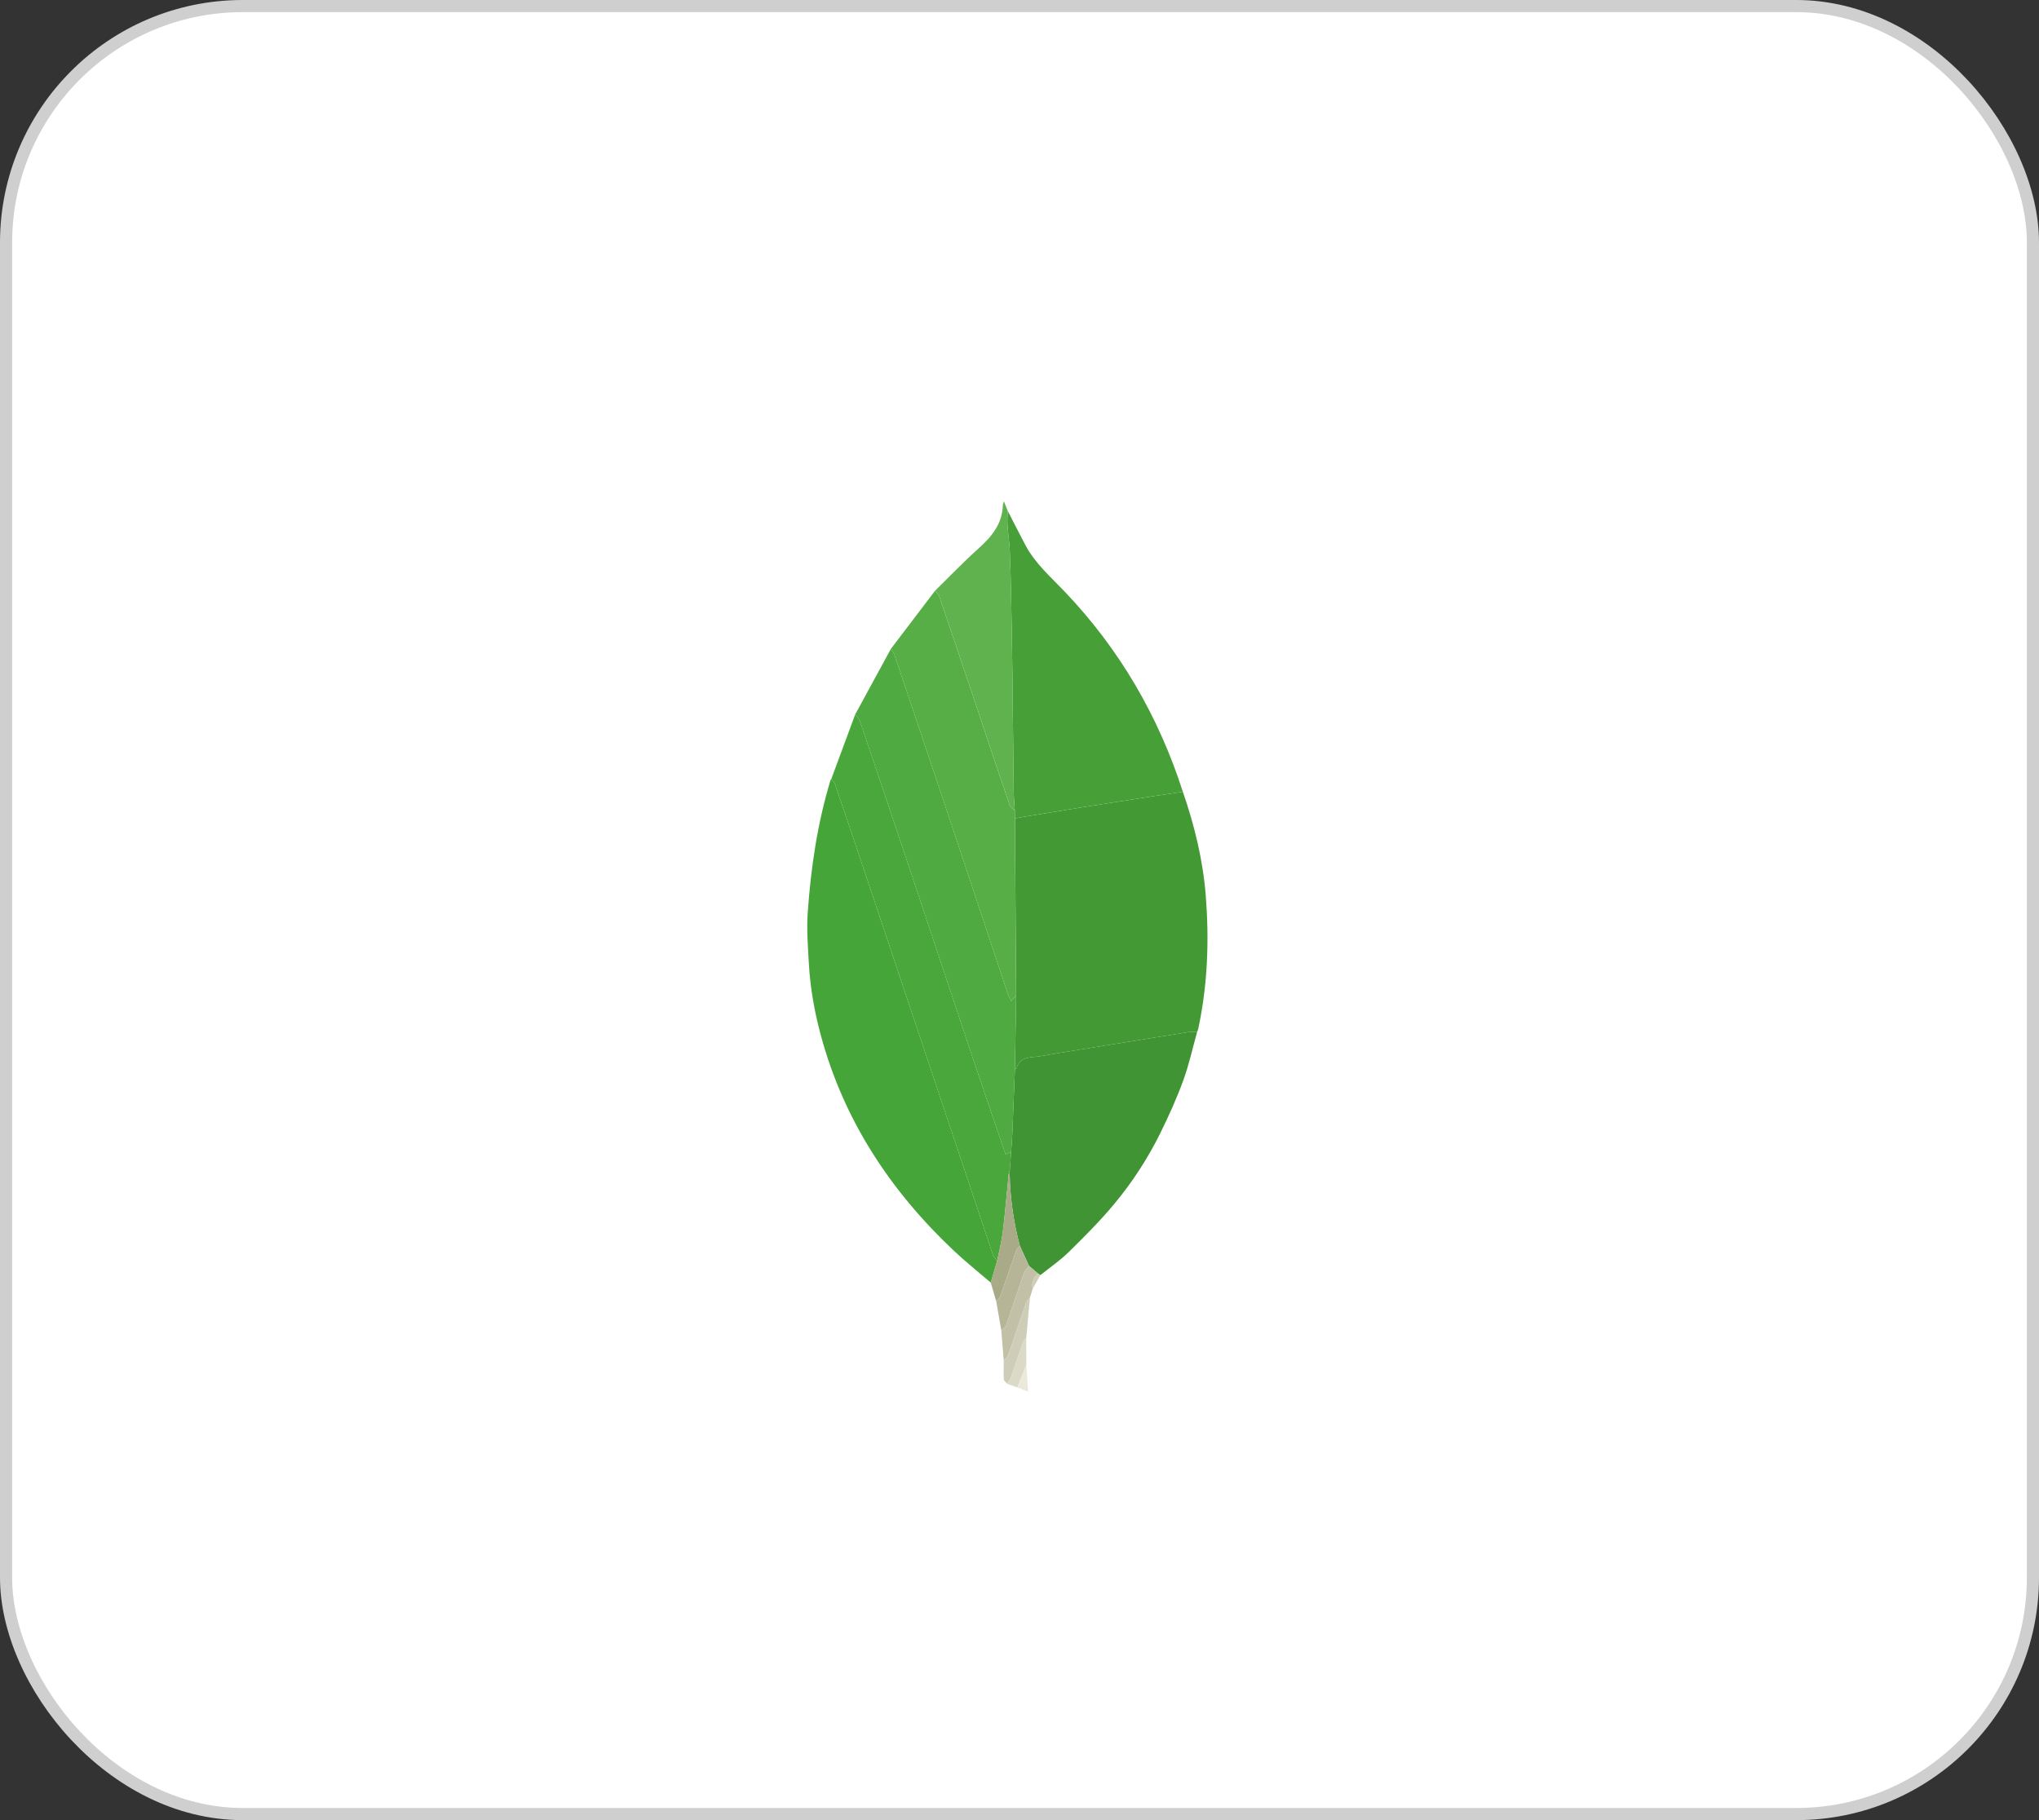 <svg width="168" height="150" viewBox="0 0 168 150" fill="none" xmlns="http://www.w3.org/2000/svg">
<rect x="0" y="0" width="168" height="150" fill="#333333" stroke="none"/>
<rect x="0.5" y="0.5" width="167" height="149" rx="19.5" fill="white" stroke="#CFCFCF"/>
<path fill-rule="evenodd" clip-rule="evenodd" d="M97.46 65.254C98.426 68.047 99.121 70.898 99.35 73.854C99.634 77.52 99.504 81.161 98.731 84.767C98.71 84.867 98.665 84.96 98.632 85.056C98.39 85.057 98.143 85.027 97.906 85.063C95.903 85.378 93.902 85.704 91.901 86.028C89.833 86.363 87.762 86.685 85.698 87.043C84.966 87.169 84.061 87.018 83.765 88.03C83.757 88.058 83.673 88.063 83.624 88.078L83.724 82.032L83.622 67.443L84.586 67.278C86.162 67.019 87.738 66.758 89.315 66.507C91.198 66.208 93.082 65.917 94.965 65.626C95.796 65.496 96.628 65.378 97.46 65.254Z" fill="#439934"/>
<path fill-rule="evenodd" clip-rule="evenodd" d="M81.634 105.704C80.617 104.83 79.565 103.995 78.591 103.075C73.347 98.129 69.511 92.308 67.622 85.29C67.102 83.358 66.755 81.395 66.644 79.399C66.565 78.002 66.452 76.593 66.551 75.203C66.814 71.507 67.348 67.847 68.432 64.287L68.492 64.204C68.597 64.344 68.748 64.468 68.802 64.626C69.86 67.742 70.911 70.86 71.955 73.981C75.239 83.786 78.518 93.594 81.807 103.397C81.871 103.589 82.038 103.746 82.157 103.918L81.634 105.704Z" fill="#45A538"/>
<path fill-rule="evenodd" clip-rule="evenodd" d="M97.46 65.254C96.628 65.378 95.795 65.496 94.965 65.625C93.081 65.916 91.197 66.207 89.315 66.506C87.737 66.757 86.161 67.019 84.585 67.276L83.621 67.442L83.614 66.813C83.582 66.297 83.528 65.781 83.522 65.264C83.48 61.968 83.454 58.673 83.413 55.378C83.388 53.315 83.35 51.253 83.308 49.191C83.282 47.909 83.254 46.627 83.197 45.348C83.165 44.66 83.055 43.976 83.01 43.289C82.984 42.893 83.019 42.495 83.027 42.098C83.519 43.05 83.999 44.01 84.504 44.955C85.303 46.449 86.575 47.55 87.719 48.751C92.245 53.499 95.458 59.019 97.46 65.254Z" fill="#46A037"/>
<path fill-rule="evenodd" clip-rule="evenodd" d="M83.623 88.078C83.672 88.062 83.757 88.058 83.764 88.03C84.06 87.018 84.965 87.169 85.697 87.043C87.761 86.685 89.832 86.363 91.901 86.028C93.901 85.704 95.902 85.378 97.905 85.063C98.142 85.026 98.389 85.056 98.632 85.056C98.257 86.391 97.963 87.755 97.488 89.054C96.949 90.528 96.297 91.965 95.605 93.375C94.569 95.477 93.286 97.449 91.783 99.248C90.628 100.636 89.342 101.919 88.052 103.187C87.339 103.888 86.499 104.459 85.717 105.088L85.514 104.95L84.784 104.326L84.028 102.669C83.512 100.738 83.23 98.751 83.189 96.751L83.203 96.414L83.306 94.954C83.34 94.456 83.386 93.959 83.407 93.46C83.485 91.666 83.552 89.872 83.623 88.078Z" fill="#409433"/>
<path fill-rule="evenodd" clip-rule="evenodd" d="M83.623 88.078C83.552 89.872 83.485 91.666 83.409 93.46C83.387 93.96 83.342 94.457 83.307 94.955L82.847 95.129C81.825 92.12 80.802 89.143 79.802 86.158C78.148 81.22 76.513 76.273 74.862 71.334C73.527 67.347 72.184 63.364 70.831 59.383C70.768 59.196 70.586 59.051 70.46 58.886L73.405 53.471C73.506 53.646 73.64 53.811 73.704 53.999C75.067 58.031 76.425 62.065 77.775 66.102C79.529 71.353 81.272 76.609 83.025 81.861C83.095 82.071 83.211 82.265 83.321 82.5L83.724 82.031L83.623 88.078Z" fill="#4FAA41"/>
<path fill-rule="evenodd" clip-rule="evenodd" d="M70.46 58.887C70.587 59.051 70.768 59.197 70.832 59.384C72.184 63.364 73.528 67.348 74.862 71.335C76.514 76.274 78.148 81.22 79.803 86.159C80.802 89.143 81.825 92.121 82.848 95.13L83.308 94.956L83.205 96.415L83.112 96.751C82.952 98.349 82.817 99.951 82.622 101.545C82.524 102.344 82.316 103.128 82.158 103.919C82.039 103.746 81.871 103.589 81.807 103.398C78.518 93.594 75.239 83.787 71.956 73.982C70.911 70.861 69.86 67.743 68.802 64.627C68.749 64.469 68.598 64.345 68.492 64.204L70.46 58.887Z" fill="#4AA73C"/>
<path fill-rule="evenodd" clip-rule="evenodd" d="M83.723 82.031L83.32 82.501C83.21 82.266 83.094 82.071 83.025 81.862C81.272 76.61 79.528 71.354 77.774 66.102C76.424 62.066 75.067 58.032 73.703 54C73.64 53.811 73.506 53.646 73.404 53.471L77.047 48.68C77.162 48.833 77.325 48.97 77.385 49.142C78.396 52.103 79.399 55.066 80.395 58.032C81.325 60.802 82.242 63.576 83.183 66.342C83.247 66.527 83.466 66.658 83.613 66.814L83.62 67.443C83.655 72.305 83.689 77.168 83.723 82.031Z" fill="#57AE47"/>
<path fill-rule="evenodd" clip-rule="evenodd" d="M83.614 66.813C83.467 66.657 83.248 66.526 83.185 66.341C82.243 63.575 81.326 60.801 80.396 58.031C79.4 55.066 78.397 52.102 77.386 49.141C77.327 48.969 77.163 48.832 77.048 48.679C78.233 47.519 79.38 46.318 80.612 45.211C81.708 44.228 82.588 43.174 82.629 41.621C82.631 41.557 82.664 41.492 82.716 41.312L83.028 42.098C83.02 42.495 82.985 42.893 83.011 43.288C83.056 43.976 83.167 44.66 83.198 45.347C83.256 46.627 83.283 47.909 83.309 49.19C83.351 51.252 83.389 53.314 83.414 55.377C83.455 58.672 83.481 61.968 83.523 65.263C83.528 65.781 83.582 66.297 83.614 66.813Z" fill="#60B24F"/>
<path fill-rule="evenodd" clip-rule="evenodd" d="M82.157 103.918C82.315 103.127 82.523 102.342 82.621 101.544C82.817 99.95 82.951 98.348 83.111 96.751L83.15 96.745L83.19 96.751C83.231 98.751 83.513 100.738 84.029 102.669C83.923 102.809 83.773 102.934 83.717 103.091C83.28 104.324 82.868 105.567 82.428 106.8C82.368 106.969 82.201 107.1 82.083 107.248L81.633 105.704L82.157 103.918Z" fill="#A9AA88"/>
<path fill-rule="evenodd" clip-rule="evenodd" d="M82.083 107.248C82.201 107.1 82.369 106.969 82.428 106.801C82.868 105.568 83.281 104.325 83.718 103.092C83.774 102.934 83.923 102.809 84.029 102.67L84.784 104.327C84.635 104.538 84.429 104.729 84.346 104.965L82.9 109.211C82.841 109.382 82.637 109.502 82.501 109.646L82.083 107.248Z" fill="#B6B598"/>
<path fill-rule="evenodd" clip-rule="evenodd" d="M82.501 109.645C82.638 109.502 82.841 109.381 82.9 109.211L84.346 104.964C84.429 104.729 84.635 104.538 84.784 104.326L85.515 104.95C85.162 105.299 84.966 105.702 85.084 106.211L84.862 106.938C84.761 107.063 84.615 107.171 84.565 107.314C84.06 108.759 83.578 110.212 83.07 111.658C83.005 111.841 82.827 111.985 82.701 112.146C82.635 111.313 82.568 110.479 82.501 109.645Z" fill="#C2C1A7"/>
<path fill-rule="evenodd" clip-rule="evenodd" d="M82.701 112.146C82.827 111.984 83.005 111.841 83.07 111.658C83.579 110.213 84.061 108.76 84.565 107.313C84.615 107.171 84.761 107.063 84.862 106.938L84.556 110.274C84.474 110.368 84.356 110.451 84.317 110.561C83.971 111.532 83.645 112.51 83.298 113.481C83.226 113.681 83.089 113.858 82.982 114.045C82.887 113.92 82.717 113.8 82.709 113.67C82.678 113.164 82.699 112.655 82.701 112.146Z" fill="#CECDB7"/>
<path fill-rule="evenodd" clip-rule="evenodd" d="M82.981 114.045C83.088 113.857 83.226 113.681 83.297 113.481C83.645 112.511 83.97 111.532 84.316 110.561C84.355 110.451 84.474 110.369 84.556 110.274L84.563 112.464L83.83 114.343L82.981 114.045Z" fill="#DBDAC7"/>
<path fill-rule="evenodd" clip-rule="evenodd" d="M83.83 114.344L84.563 112.464L84.714 114.688L83.83 114.344Z" fill="#EBE9DC"/>
<path fill-rule="evenodd" clip-rule="evenodd" d="M85.084 106.212C84.966 105.703 85.161 105.299 85.515 104.951L85.718 105.089L85.084 106.212Z" fill="#CECDB7"/>
<path fill-rule="evenodd" clip-rule="evenodd" d="M83.19 96.752L83.15 96.745L83.111 96.751L83.204 96.415L83.19 96.752Z" fill="#4FAA41"/>
</svg>
